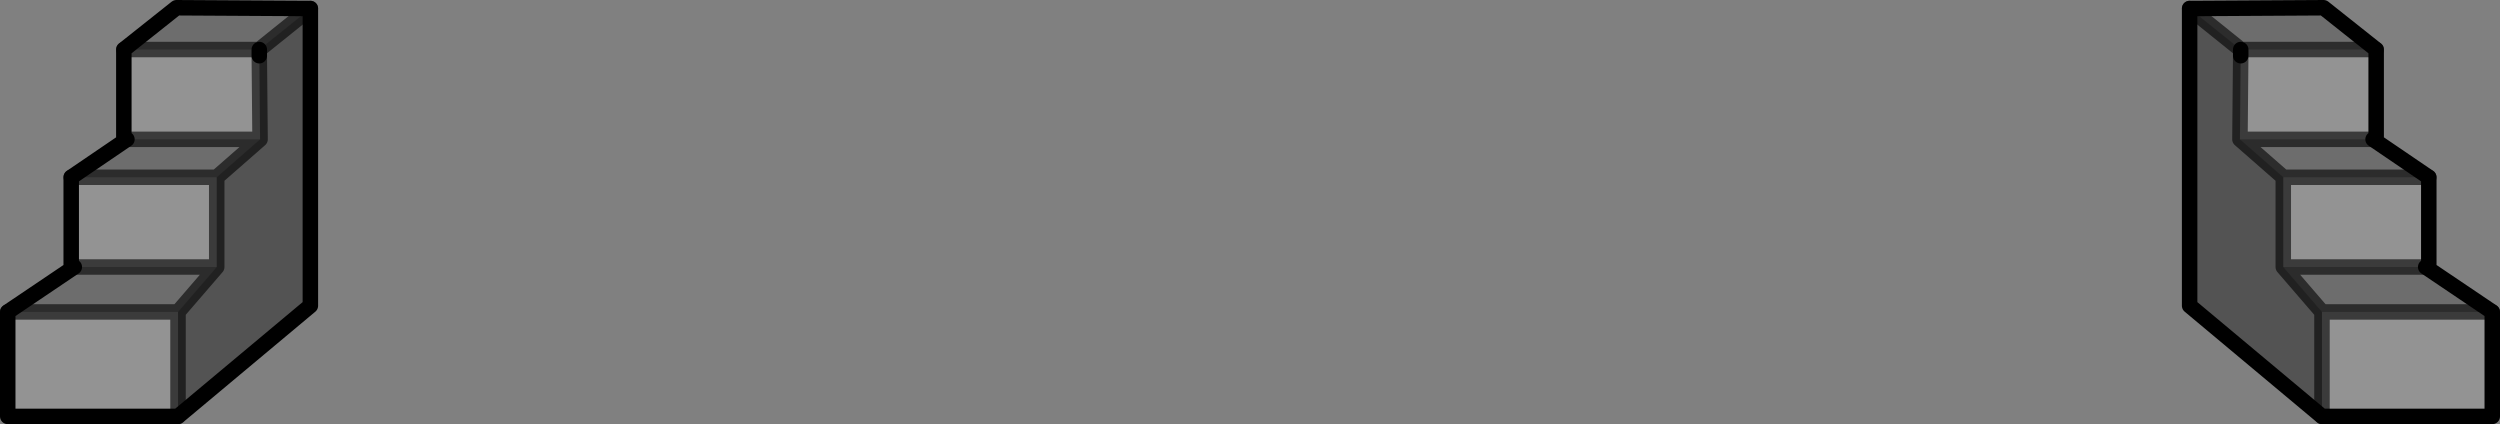 <?xml version="1.0" encoding="UTF-8" standalone="no"?>
<svg xmlns:xlink="http://www.w3.org/1999/xlink" height="27.4px" width="161.5px" xmlns="http://www.w3.org/2000/svg">
  <rect width="100%" height="100%" fill="#808080" stroke="none"/>
  <g transform="matrix(1.0, 0.0, 0.0, 1.0, 80.75, 13.7)">
    <path d="M63.95 -4.7 L72.55 -4.7 76.15 -2.25 66.75 -2.25 63.95 -4.7 M72.75 -10.5 L64.0 -10.5 60.7 -13.15 69.35 -13.2 72.75 -10.5 M69.25 6.45 L66.75 3.55 75.95 3.55 80.25 6.45 69.25 6.45 M-72.75 -10.5 L-69.35 -13.2 -60.7 -13.15 -64.0 -10.5 -72.75 -10.5 M-80.25 6.45 L-75.95 3.55 -66.75 3.55 -69.25 6.45 -80.25 6.45 M-76.15 -2.25 L-72.55 -4.7 -63.95 -4.7 -66.75 -2.25 -76.15 -2.25" fill="#000000" fill-opacity="0.149" fill-rule="evenodd" stroke="none"/>
    <path d="M64.0 -10.5 L64.0 -10.1 63.95 -4.7 66.75 -2.25 66.75 3.55 69.25 6.45 69.25 13.2 60.7 6.05 60.7 -13.15 64.0 -10.5 M-60.7 -13.15 L-60.7 6.05 -69.25 13.2 -69.25 6.45 -66.75 3.55 -66.75 -2.25 -63.95 -4.7 -64.0 -10.1 -64.0 -10.5 -60.7 -13.15" fill="#000000" fill-opacity="0.349" fill-rule="evenodd" stroke="none"/>
    <path d="M64.0 -10.1 L64.0 -10.5 72.75 -10.5 72.75 -4.7 72.55 -4.7 63.95 -4.7 64.0 -10.1 M69.25 13.2 L69.25 6.45 80.25 6.45 80.25 13.2 69.25 13.2 M66.75 3.55 L66.75 -2.25 76.15 -2.25 76.15 3.55 75.95 3.55 66.75 3.55 M-72.55 -4.7 L-72.75 -4.7 -72.75 -10.5 -64.0 -10.5 -64.0 -10.1 -63.95 -4.7 -72.55 -4.7 M-69.25 13.2 L-80.25 13.2 -80.25 6.45 -69.25 6.45 -69.25 13.2 M-75.95 3.55 L-76.15 3.55 -76.15 -2.25 -66.75 -2.25 -66.75 3.55 -75.95 3.55" fill="#ffffff" fill-opacity="0.149" fill-rule="evenodd" stroke="none"/>
    <path d="M64.0 -10.5 L64.0 -10.1 M72.55 -4.7 L72.75 -4.7 72.75 -10.5 69.35 -13.2 60.7 -13.15 60.7 6.05 69.25 13.2 80.25 13.2 80.25 6.45 75.95 3.55 76.15 3.55 76.15 -2.25 72.55 -4.7 M-72.55 -4.7 L-72.75 -4.7 -72.75 -10.5 -69.35 -13.2 -60.7 -13.15 -60.7 6.05 -69.25 13.2 -80.25 13.2 -80.25 6.45 -75.95 3.55 -76.15 3.55 -76.15 -2.25 -72.55 -4.7 M-64.0 -10.1 L-64.0 -10.5" fill="none" stroke="#000000" stroke-linecap="round" stroke-linejoin="round" stroke-width="1.0"/>
    <path d="M64.0 -10.1 L63.95 -4.7 72.55 -4.7 M72.75 -10.5 L64.0 -10.5 60.7 -13.15 M69.25 13.2 L69.25 6.45 66.75 3.55 66.75 -2.25 63.95 -4.7 M66.75 -2.25 L76.15 -2.25 M69.25 6.45 L80.25 6.45 M75.95 3.55 L66.75 3.55 M-72.55 -4.7 L-63.95 -4.7 -64.0 -10.1 M-64.0 -10.5 L-72.75 -10.5 M-63.95 -4.7 L-66.75 -2.25 -66.75 3.55 -69.25 6.45 -69.25 13.2 M-76.15 -2.25 L-66.75 -2.25 M-64.0 -10.5 L-60.7 -13.15 M-80.25 6.45 L-69.25 6.45 M-66.75 3.55 L-75.95 3.55" fill="none" stroke="#000000" stroke-linecap="round" stroke-linejoin="round" stroke-opacity="0.6" stroke-width="1.0"/>
  </g>
</svg>
